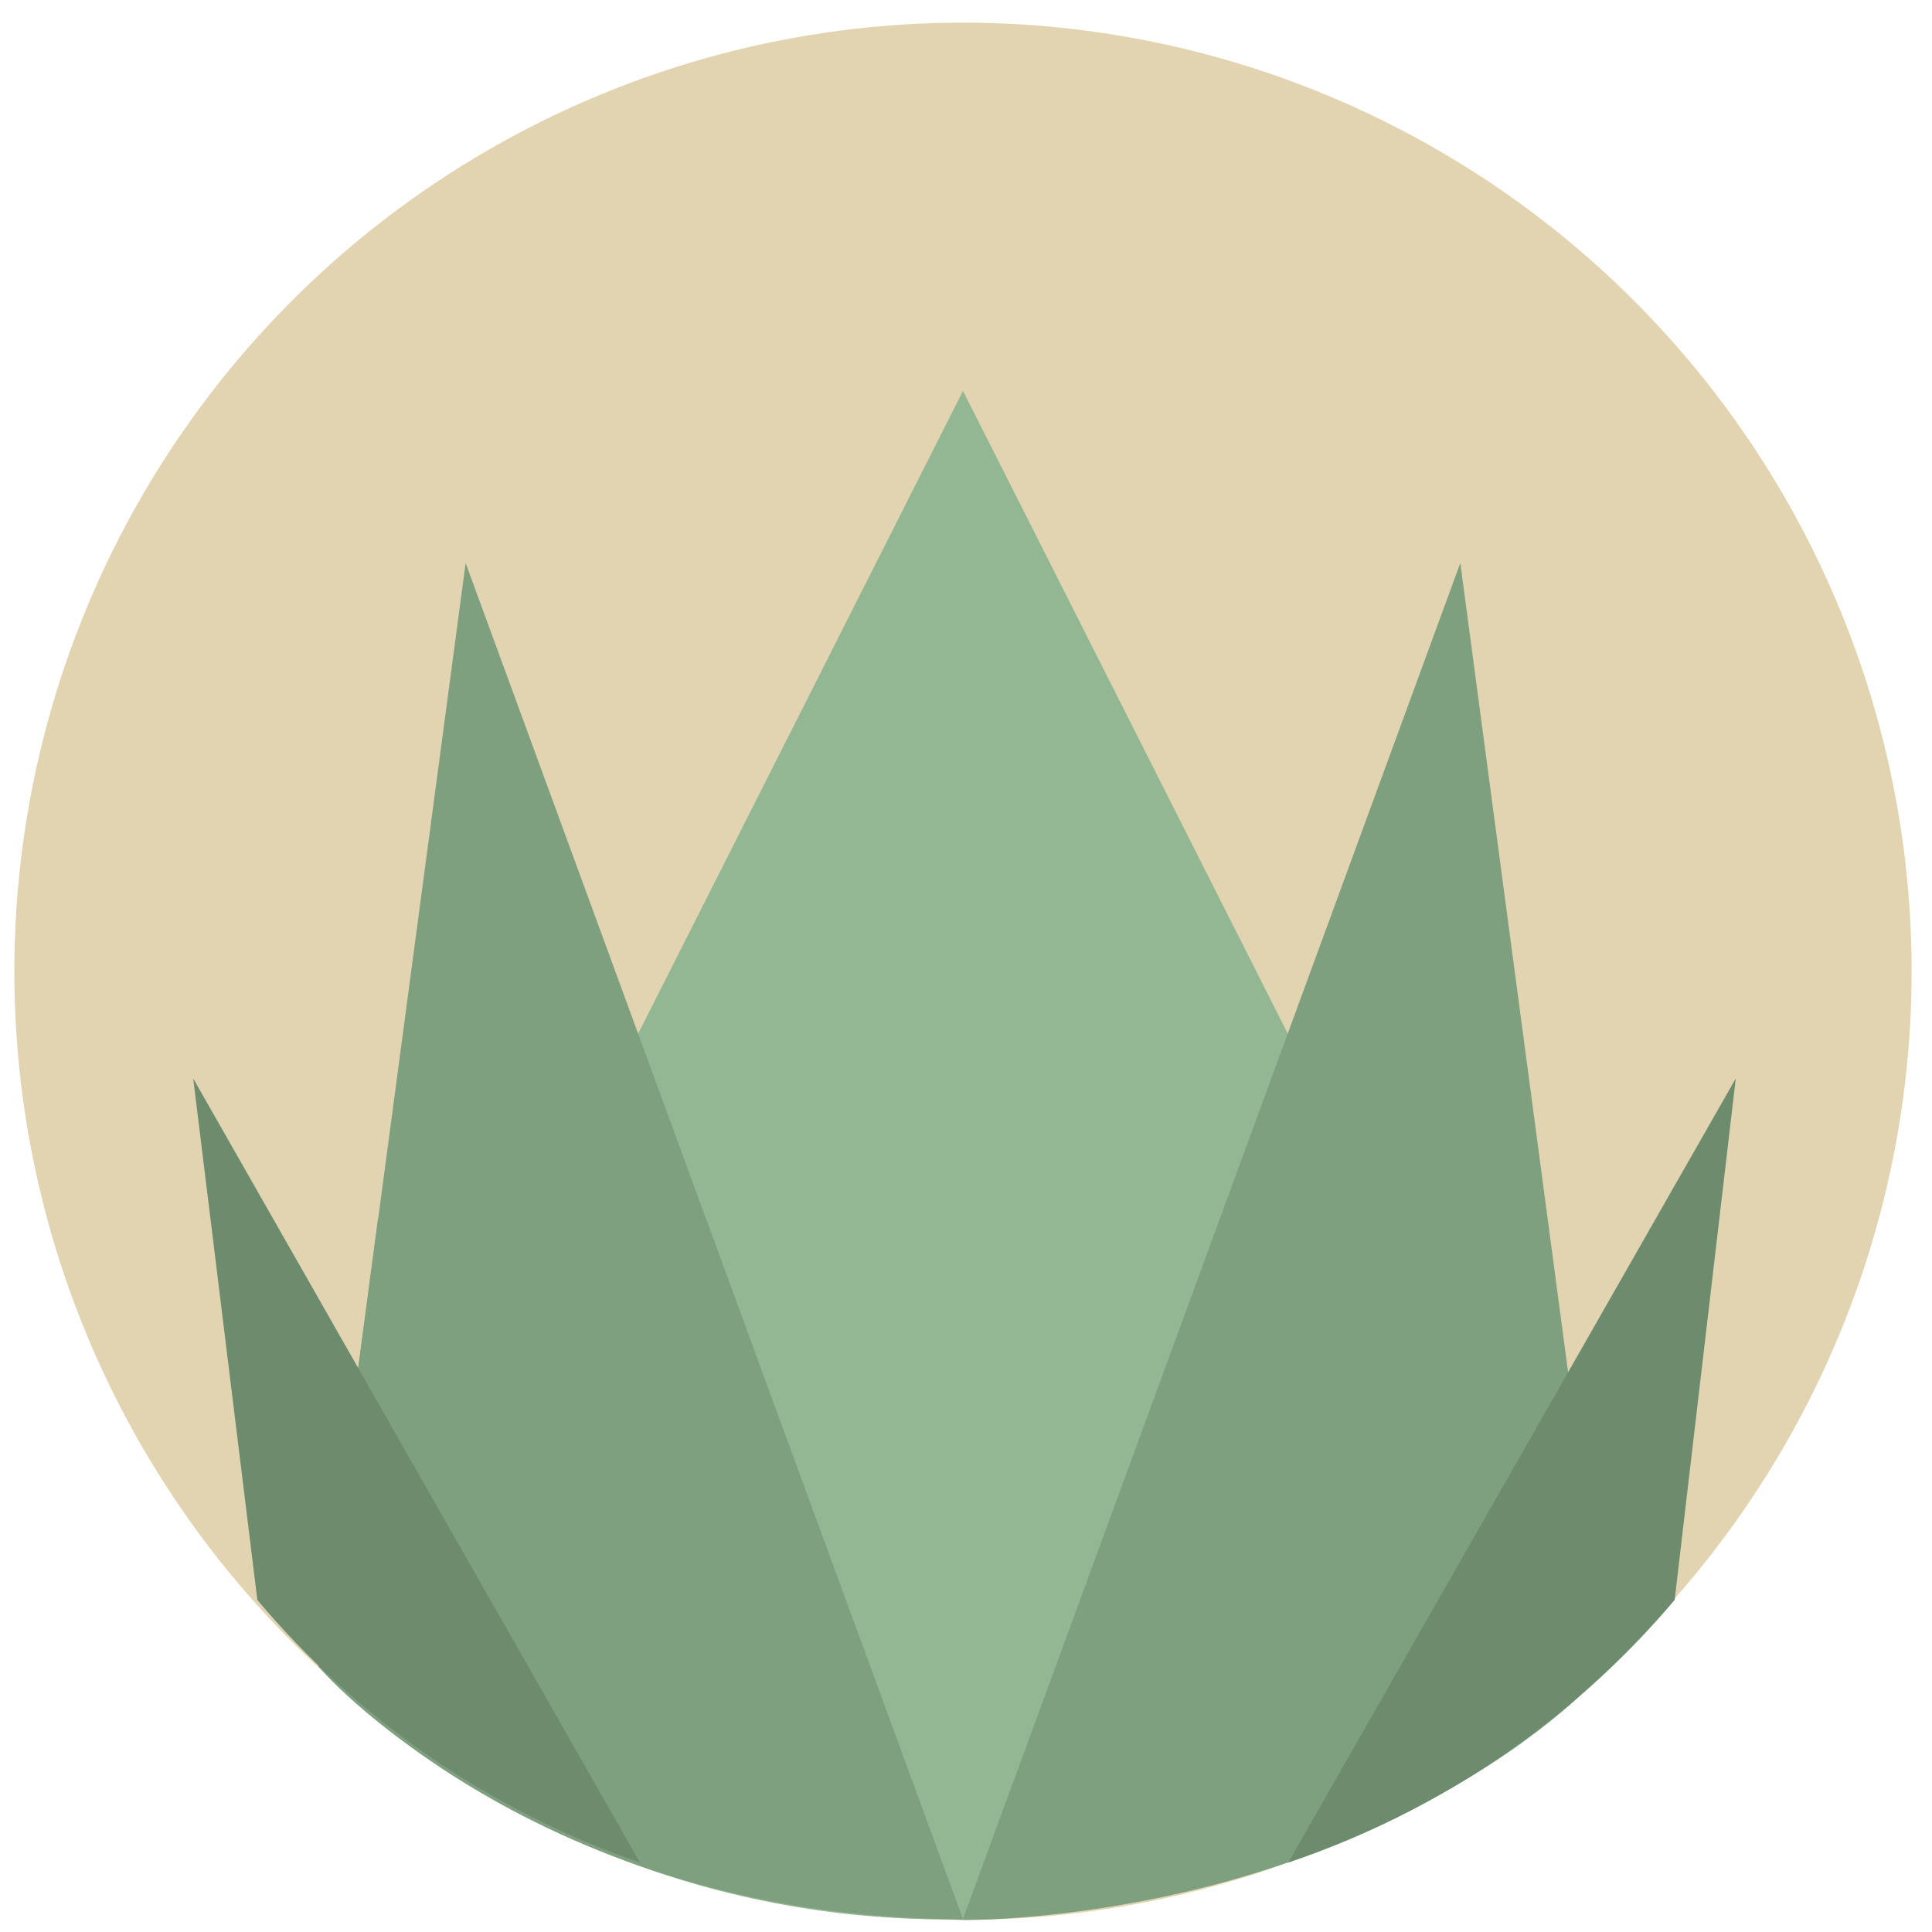 <?xml version="1.0" encoding="utf-8"?>
<!-- Generator: Adobe Illustrator 23.0.3, SVG Export Plug-In . SVG Version: 6.00 Build 0)  -->
<svg version="1.1" id="Layer_1" xmlns="http://www.w3.org/2000/svg" xmlns:xlink="http://www.w3.org/1999/xlink" x="0px" y="0px"
	 viewBox="0 0 256 256" style="enable-background:new 0 0 256 256;" xml:space="preserve">
<style type="text/css">
	.st0{fill:#E2D4B1;}
	.st1{fill:#92B792;}
	.st2{fill:#7FA07F;}
	.st3{fill:#6D8C6E;}
</style>
<circle class="st0" cx="127.6" cy="128.7" r="125.7"/>
<path class="st1" d="M42.2,220.8l85.4-169l85.4,169c0,0-27.8,32.2-85.4,33.5C95.8,254.9,65.1,242.9,42.2,220.8z"/>
<path class="st2" d="M127.6,254.3l65.9-179.7L213,221C213,221,187.6,251.6,127.6,254.3z M127.6,254.4L61.7,74.6L42.2,220.8
	C42.2,220.8,67.6,251.6,127.6,254.4z"/>
<path class="st2" d="M42.2,220.8c0,0,28.9,33.5,85.4,33.5l-34.1-92.9H50.1L42.2,220.8z M127.6,254.4c0,0,51.7,0.9,85.4-33.6
	l-4.1-28.9l-74.3,43.3L127.6,254.4z"/>
<path class="st3" d="M170.7,246.8L230,142.9l-8.1,69.1C208.3,228.1,190.6,240.1,170.7,246.8z M84.8,246.8L25.6,142.9l8.5,69.1
	C47.5,228,65.1,240,84.8,246.8z"/>
</svg>
